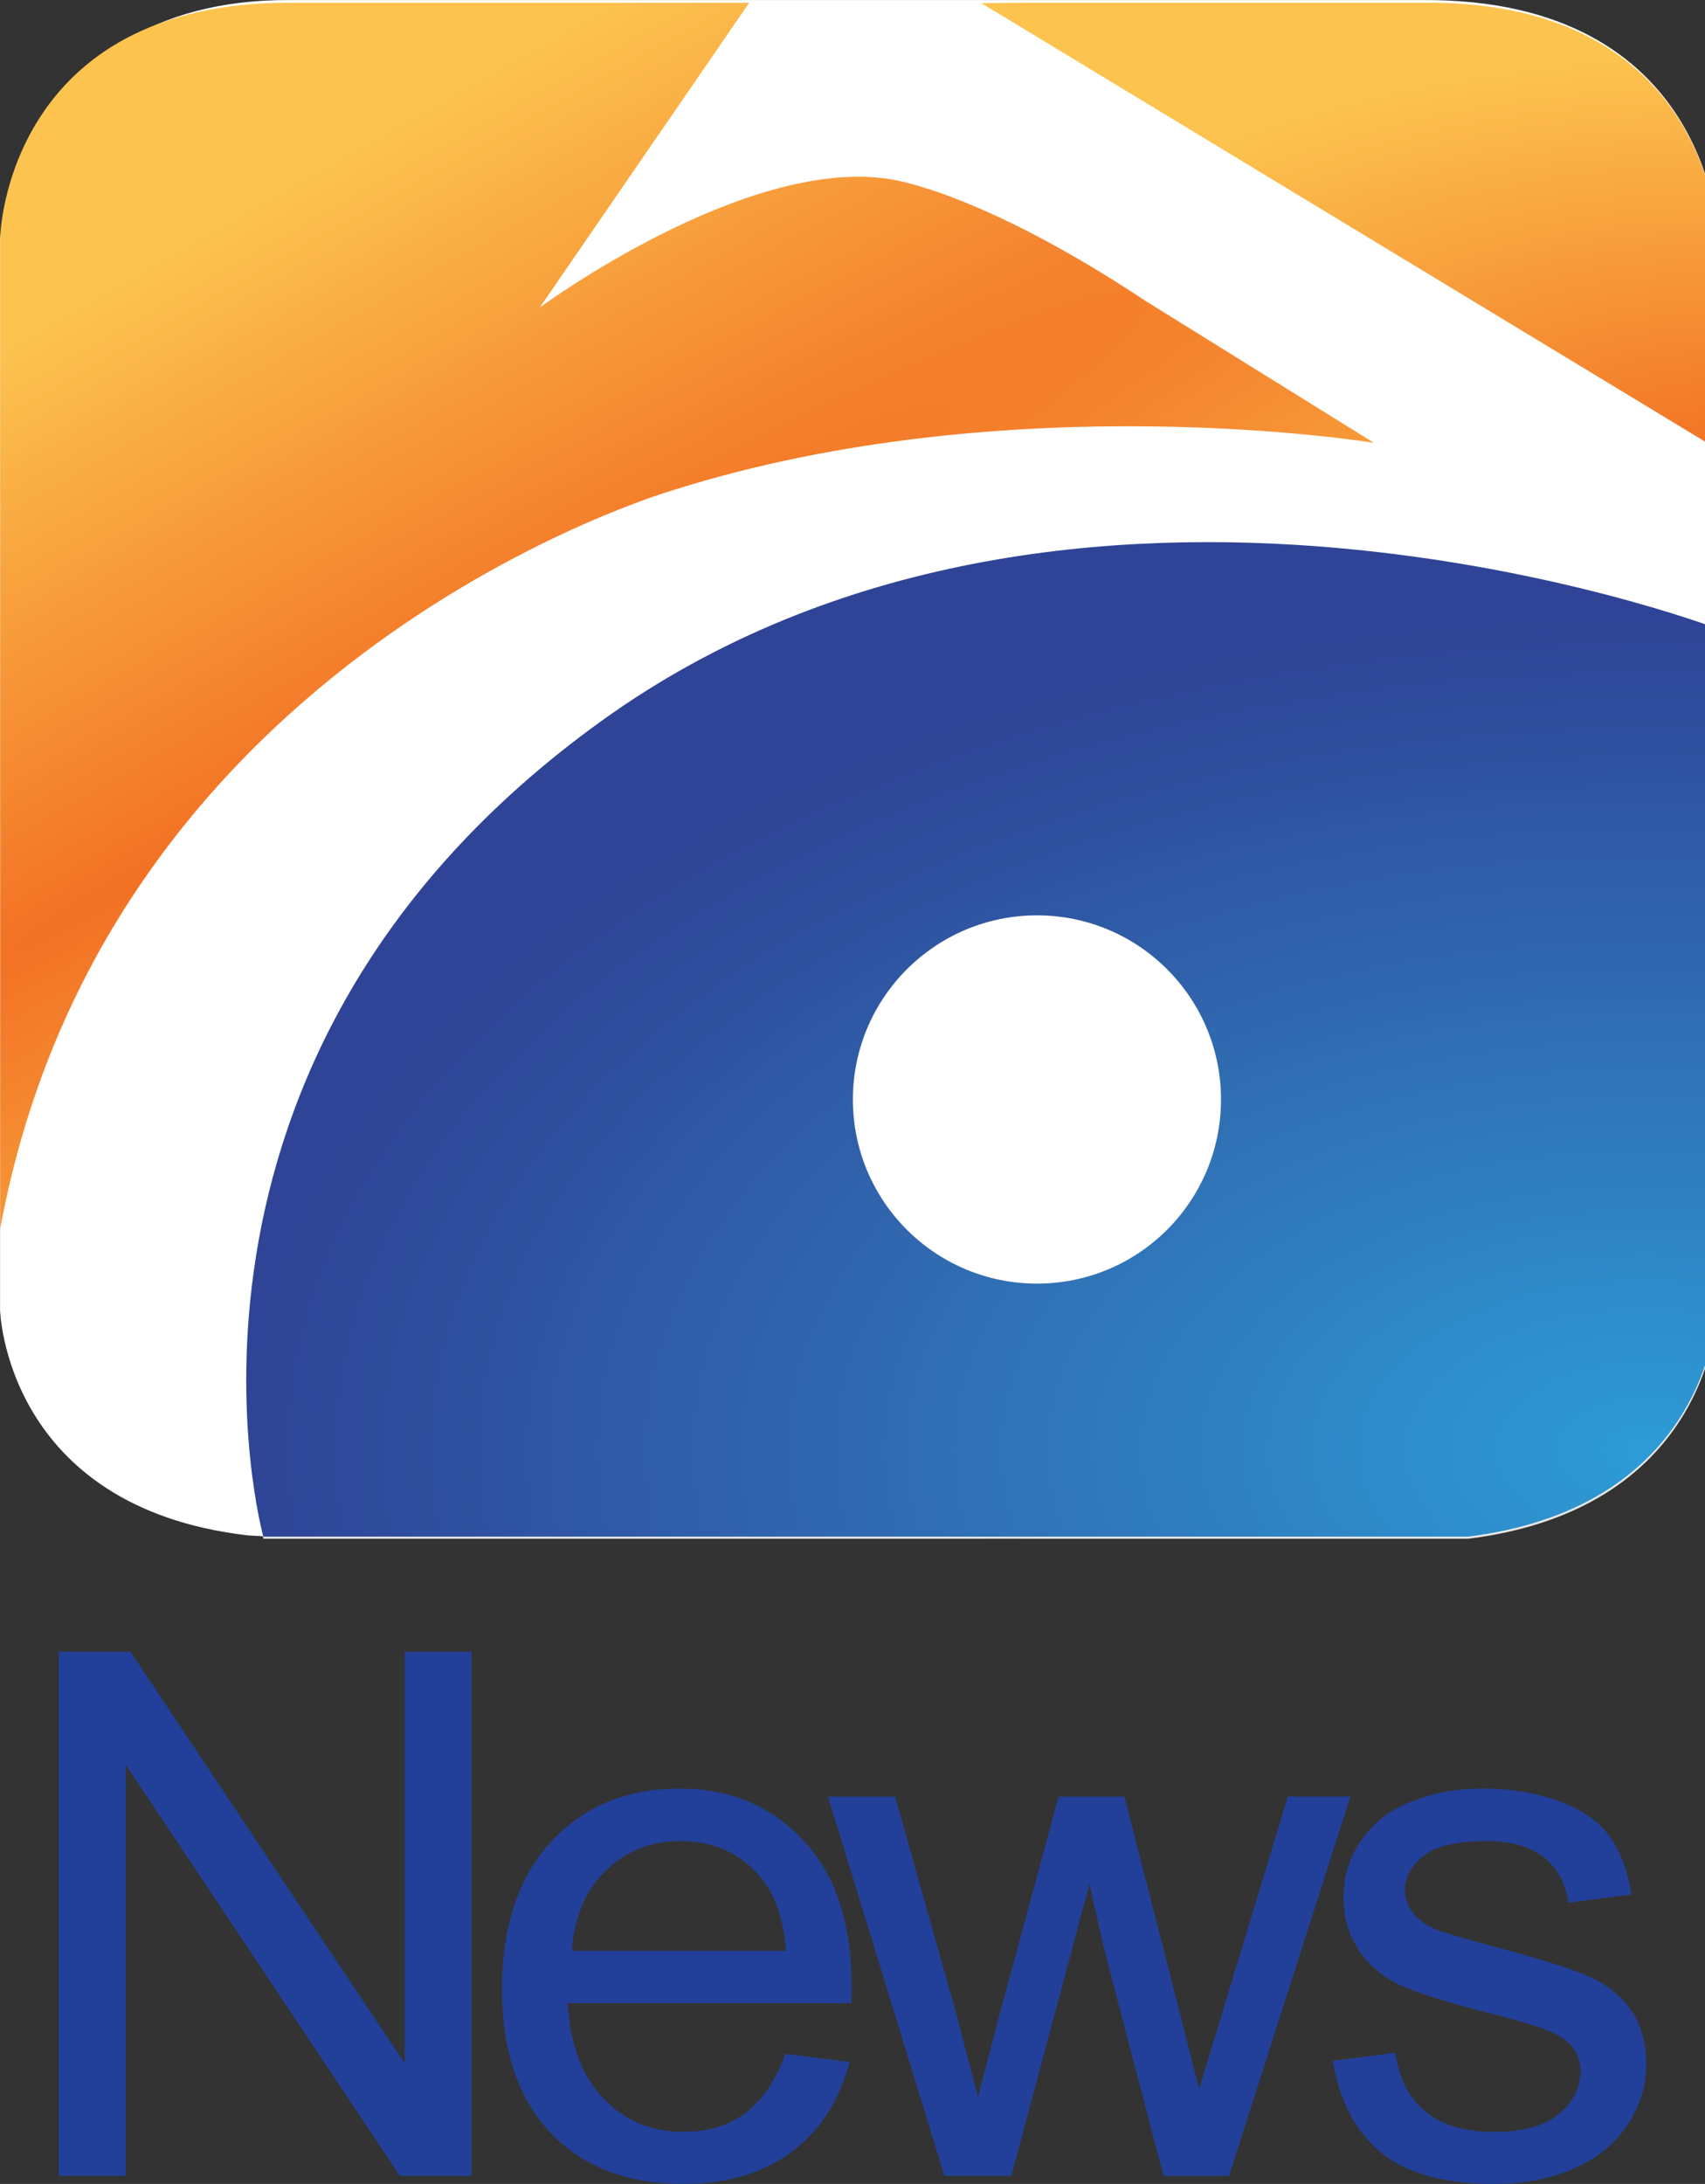 <?xml version="1.0" encoding="UTF-8"?>
<!-- Generator: Adobe Illustrator 16.0.0, SVG Export Plug-In . SVG Version: 6.00 Build 0)  -->
<svg id="Layer_1" width="40.451" height="51.793" enable-background="new 0 0 39 49" version="1.1" viewBox="0 0 37.923 48.556" xml:space="preserve" xmlns="http://www.w3.org/2000/svg" xmlns:cc="http://creativecommons.org/ns#" xmlns:dc="http://purl.org/dc/elements/1.1/" xmlns:rdf="http://www.w3.org/1999/02/22-rdf-syntax-ns#" xmlns:xlink="http://www.w3.org/1999/xlink"><rect x="0" y="0" width="37.923" height="48.556" fill="#333333" stroke="none"/><defs id="defs46"><linearGradient id="SVGID_1_-8" x1="-286.07" x2="-285.97" y1="420.87" y2="420.87" gradientTransform="matrix(-3515.3 -5858.9 -5858.9 3515.3 1460796 -3154787)" gradientUnits="userSpaceOnUse"><stop id="stop10-9" stop-color="#E8E8E8" offset="0"/><stop id="stop12-5" stop-color="#E6E6E6" offset="1"/></linearGradient><radialGradient id="radialGradient4260" cx="77.648" cy="-116.99" r="305.54" gradientTransform="matrix(7.955 -4.593 .384 .664 -519.73 832.08)" gradientUnits="userSpaceOnUse" xlink:href="#linearGradient4254"/><linearGradient id="linearGradient4254"><stop id="stop4256" stop-color="#f27124" offset="0"/><stop id="stop4258" stop-color="#fcc34f" offset="1"/></linearGradient><radialGradient id="radialGradient4222" cx="24.163" cy="40.57" r="18.96" gradientTransform="matrix(-9.9783e-8 -9.314 18.984 -2.0337e-7 -2.562 428.37)" gradientUnits="userSpaceOnUse" xlink:href="#linearGradient4254"/><radialGradient id="radialGradient4204" cx="732.31" cy="734.14" r="327.04" gradientTransform="matrix(3.5163e-8 -1.13 1.903 5.9184e-8 -664.37 1474.4)" gradientUnits="userSpaceOnUse"><stop id="stop4198" stop-color="#2d9cd6" offset="0"/><stop id="stop4210" stop-color="#3073b7" offset=".455"/><stop id="stop4200" stop-color="#2f4496" offset="1"/></radialGradient></defs><g id="g4517" transform="matrix(.05 0 0 .05 -.045 -.095)"><path id="path14-1" d="m462.35 573.77c-45.267 0-81.928-36.641-81.928-81.807 0-45.267 36.661-81.968 81.928-81.968 45.307 0 81.887 36.701 81.887 81.968-0.02 45.166-36.58 81.807-81.887 81.807m-194.05-250.18c-208.92 150.57-150.23 362.52-150.23 362.52h535.99c108.61-13.503 110.61-101.05 110.61-101.05v-302.72s-287.34-109.18-496.36 41.256" fill="url(#SVGID_1_-8)"/><path id="path16-3" d="m764.93 200.68v-93.919s-2.822-105.69-131.37-104.84h-503.36c-126.83-0.846-129.59 119.92-129.27 104.58v441.34-1.995 38.576s2.167 87.672 110.26 100.21l7.215 0.383 535.08-0.383c109.02-12.536 111.15-106.7 110.93-100.21v-289.28l0.252-13.846 0.403-80.618z" fill="#fff"/><path id="path5-7" d="m334.19 3.123-93.214 135.54s91.058-67.195 155.43-57.158c0 0 39.341 4.595 114.34 54.377l101.32 62.922s-161.13-26.463-311.55 20.981c0 0-252.35 72.435-299.53 328.5v-441.06s2.519-105.19 130.3-104.1z" fill="url(#radialGradient4260)"/><path id="path7-8" d="m764.87 107.22s-2.539-105.19-130.38-104.1h-176.19l-20.88 0.161 327.71 198.46z" fill="url(#radialGradient4222)"/><path id="path22-9" d="m462.21 572.67c-45.166 0-81.908-36.58-81.908-81.867 0-45.226 36.742-81.887 81.908-81.887 45.226 0 81.847 36.661 81.847 81.887-0.02 45.267-36.621 81.867-81.847 81.867m-193.97-250.04c-208.9 150.51-150.21 362.54-150.21 362.54h535.97c108.55-13.584 110.53-101.24 110.53-101.24v-302.62s-287.36-109.38-496.28 41.317" fill="url(#radialGradient4204)"/></g><path id="path30" d="m1.305 48.378v-11.655h1.6l6.094 9.146v-9.146h1.488v11.654h-1.592l-6.098-9.142v9.142h-1.492z" fill="#224099"/><path id="path34" d="m17.471 45.663 1.429 0.182c-0.237 0.863-0.663 1.532-1.298 2.001-0.631 0.475-1.435 0.709-2.417 0.709-1.23 0-2.212-0.378-2.936-1.133-0.721-0.758-1.083-1.82-1.083-3.188 0-1.417 0.371-2.513 1.096-3.292 0.73-0.785 1.682-1.176 2.844-1.176 1.131 0 2.049 0.383 2.767 1.155 0.715 0.76 1.069 1.845 1.069 3.232 0 0.084 0 0.21-6e-3 0.384h-6.309c0.054 0.925 0.32 1.629 0.797 2.12 0.478 0.498 1.072 0.74 1.789 0.74 0.532 0 0.989-0.14 1.359-0.415 0.374-0.27 0.673-0.713 0.899-1.319zm-4.752-2.29h4.764c-0.059-0.715-0.247-1.255-0.549-1.614-0.453-0.554-1.053-0.826-1.791-0.826-0.665 0-1.225 0.218-1.675 0.664-0.451 0.444-0.702 1.037-0.749 1.776z" fill="#224099"/><path id="path38" d="m21.007 48.378-2.591-8.434h1.494l1.367 4.854 0.478 1.826c0.017-0.089 0.167-0.67 0.452-1.741l1.337-4.939h1.466l1.252 4.887 0.408 1.614 0.495-1.626 1.479-4.875h1.392l-2.7 8.434h-1.457l-1.324-5.057-0.322-1.432-1.739 6.488h-1.487z" fill="#224099"/><path id="path42" d="m29.642 45.818 1.394-0.18c0.083 0.565 0.3 1.005 0.666 1.305 0.359 0.302 0.867 0.454 1.516 0.454 0.661 0 1.146-0.131 1.461-0.402 0.314-0.268 0.475-0.584 0.475-0.944 0-0.322-0.146-0.58-0.432-0.759-0.198-0.135-0.687-0.302-1.456-0.499-1.038-0.256-1.76-0.486-2.163-0.678-0.396-0.193-0.702-0.467-0.908-0.801-0.21-0.337-0.314-0.713-0.314-1.123 0-0.377 0.083-0.722 0.254-1.043 0.172-0.323 0.406-0.584 0.704-0.803 0.215-0.155 0.516-0.293 0.901-0.41 0.379-0.116 0.785-0.17 1.231-0.17 0.65 0 1.225 0.1 1.718 0.287 0.509 0.183 0.87 0.443 1.108 0.768 0.236 0.328 0.396 0.748 0.493 1.298l-1.408 0.187c-0.057-0.434-0.245-0.772-0.542-1.01-0.305-0.24-0.728-0.362-1.28-0.362-0.65 0-1.117 0.107-1.392 0.326-0.279 0.214-0.418 0.47-0.418 0.765 0 0.188 0.057 0.354 0.174 0.501 0.113 0.152 0.298 0.28 0.54 0.383 0.144 0.052 0.56 0.179 1.25 0.366 1.005 0.267 1.714 0.486 2.104 0.66 0.405 0.168 0.715 0.417 0.951 0.744 0.227 0.326 0.349 0.738 0.349 1.223 0 0.471-0.144 0.922-0.42 1.343-0.274 0.416-0.674 0.742-1.194 0.972-0.521 0.228-1.114 0.34-1.773 0.34-1.093 0-1.924-0.228-2.498-0.686-0.575-0.465-0.936-1.15-1.091-2.052z" fill="#224099"/></svg>
